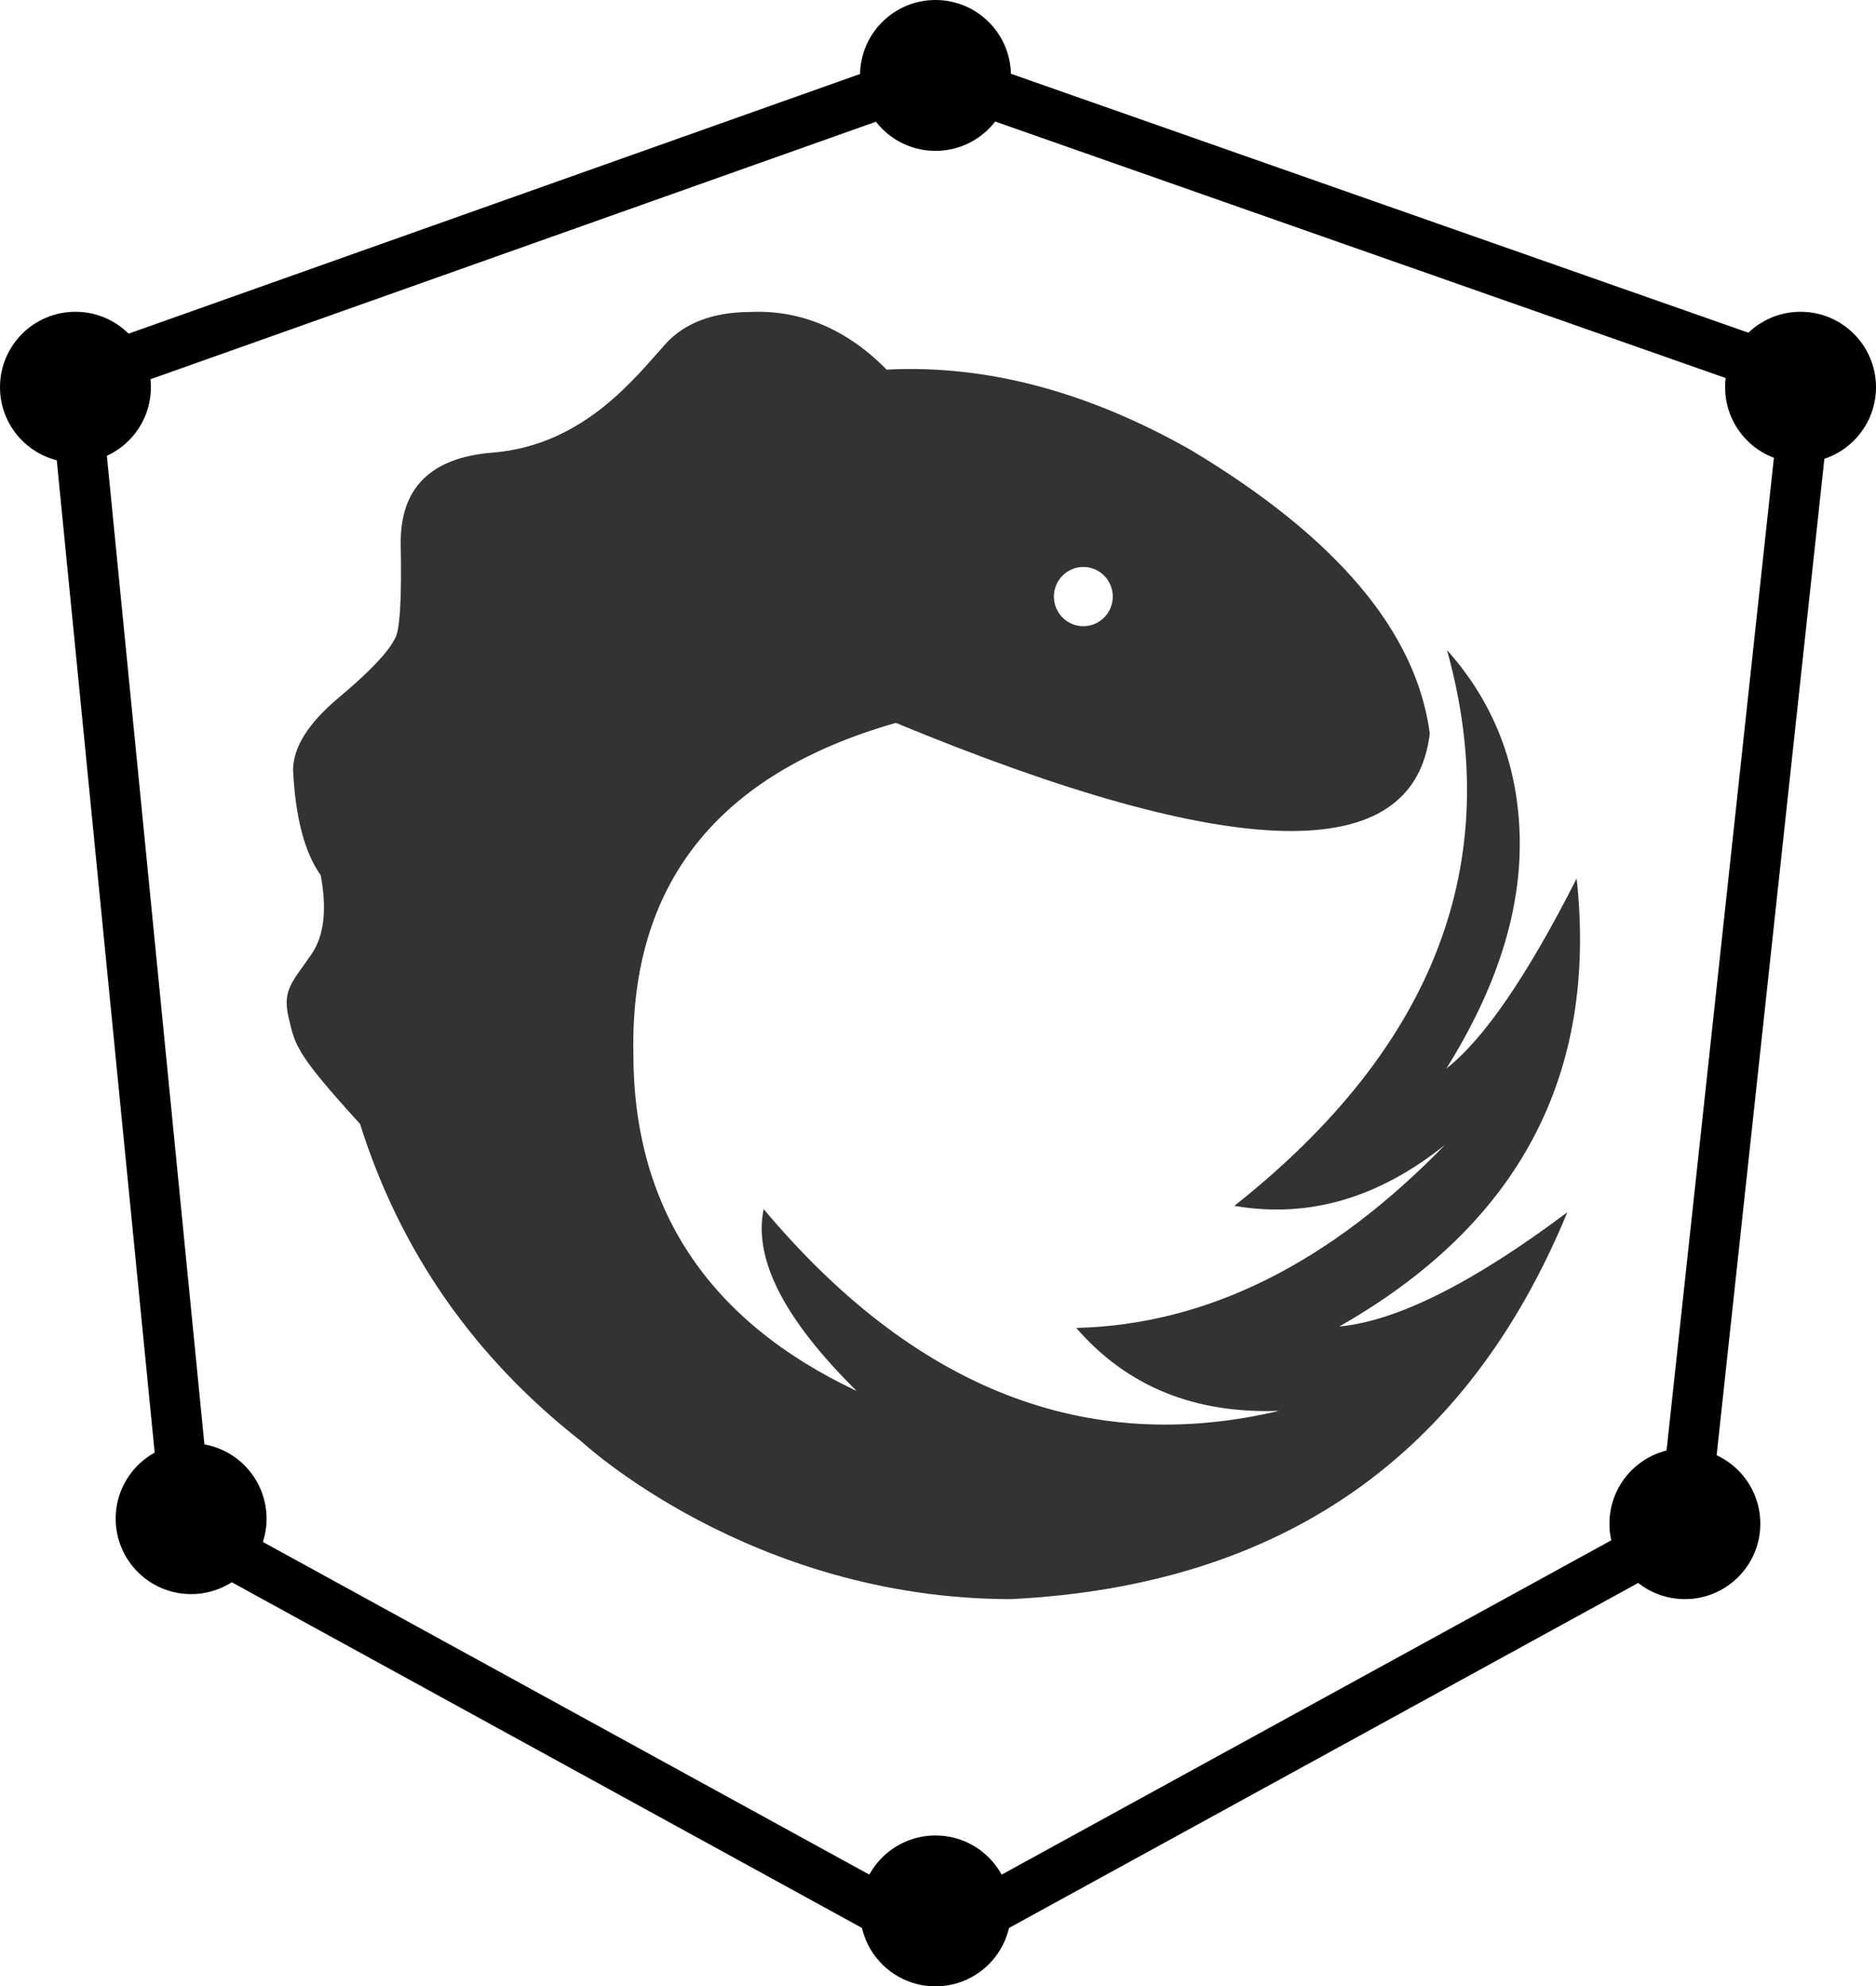 <?xml version="1.0" encoding="UTF-8" standalone="no"?>
<!DOCTYPE svg PUBLIC "-//W3C//DTD SVG 1.1//EN" "http://www.w3.org/Graphics/SVG/1.1/DTD/svg11.dtd">
<svg width="100%" height="100%" viewBox="0 0 373 395" version="1.1" xmlns="http://www.w3.org/2000/svg" xmlns:xlink="http://www.w3.org/1999/xlink" xml:space="preserve" xmlns:serif="http://www.serif.com/" style="fill-rule:evenodd;clip-rule:evenodd;">
    <path d="M287.732,129.379L287.695,129.262C297.084,139.784 301.907,152.278 302.163,166.743C302.42,181.209 297.597,196.469 287.584,212.476C295.068,206.618 303.71,193.975 313.482,174.692C317.704,213.771 302.019,243.455 266.28,263.785C277.691,262.726 292.84,255.162 311.629,241.067C291.578,289.672 254.712,315.316 201.029,318C149.149,317.986 115.54,286.594 115.566,286.614C94.236,269.9 79.561,248.832 71.589,223.507C58.832,209.48 58.705,207.975 57.389,202.37C56.073,196.765 58.22,195.199 61.957,189.714C64.448,186.058 65.036,180.798 63.756,174.029C60.58,169.594 58.751,162.649 58.269,153.192C58.269,148.623 61.298,143.801 67.356,138.728C73.414,133.654 77.131,129.752 78.477,127.066C79.504,125.601 79.901,119.252 79.668,108.018C79.605,96.984 85.689,90.981 97.921,90.009C116.269,88.551 126.616,74.657 132.381,68.338C136.224,64.126 141.911,62.078 149.085,62.039C159.184,61.562 168.373,65.46 176.289,73.504C196.005,72.478 216.201,77.831 236.665,89.429C265.745,106.823 281.615,125.658 284.276,145.842C281.159,172.404 245.721,171.71 178.119,143.752C142.742,153.842 125.349,175.706 125.927,209.345C125.903,240.213 140.741,262.643 170.338,276.613C155.912,262.353 149.769,250.367 151.838,240.441C181.843,276.22 216.021,289.592 254.313,280.562C237.431,281.156 224.059,275.686 213.994,264.072C239.877,263.438 264.31,251.341 287.318,227.656C274.037,238.298 260.138,242.327 245.423,239.793C285.278,208.244 299.381,171.439 287.732,129.379ZM215.397,124.526C218.628,124.526 221.247,121.889 221.247,118.636C221.247,115.383 218.628,112.745 215.397,112.745C212.166,112.745 209.547,115.383 209.547,118.636C209.547,121.889 212.166,124.526 215.397,124.526Z" style="fill:rgb(51,51,51);"/>
    <path d="M183.595,384.384L39.595,305.384" style="fill:none;fill-rule:nonzero;stroke:black;stroke-width:10px;"/>
    <g transform="matrix(0.877,-0.481,-0.481,-0.877,186,380)">
        <path d="M0,-5L164.247,-5" style="fill:none;fill-rule:nonzero;stroke:black;stroke-width:10px;"/>
    </g>
    <path d="M37.024,301.491L15.024,78.491" style="fill:none;fill-rule:nonzero;stroke:black;stroke-width:10px;"/>
    <path d="M15.327,75.288L184.327,15.288" style="fill:none;fill-rule:nonzero;stroke:black;stroke-width:10px;"/>
    <path d="M187.657,15.283L355.657,74.283" style="fill:none;fill-rule:nonzero;stroke:black;stroke-width:10px;"/>
    <path d="M358.971,79.537L334.971,301.537" style="fill:none;fill-rule:nonzero;stroke:black;stroke-width:10px;"/>
    <circle cx="186" cy="380" r="15"/>
    <circle cx="38" cy="302" r="15"/>
    <circle cx="15" cy="77" r="15"/>
    <circle cx="186" cy="15" r="15"/>
    <circle cx="358" cy="77" r="15"/>
    <circle cx="335" cy="303" r="15"/>
</svg>
